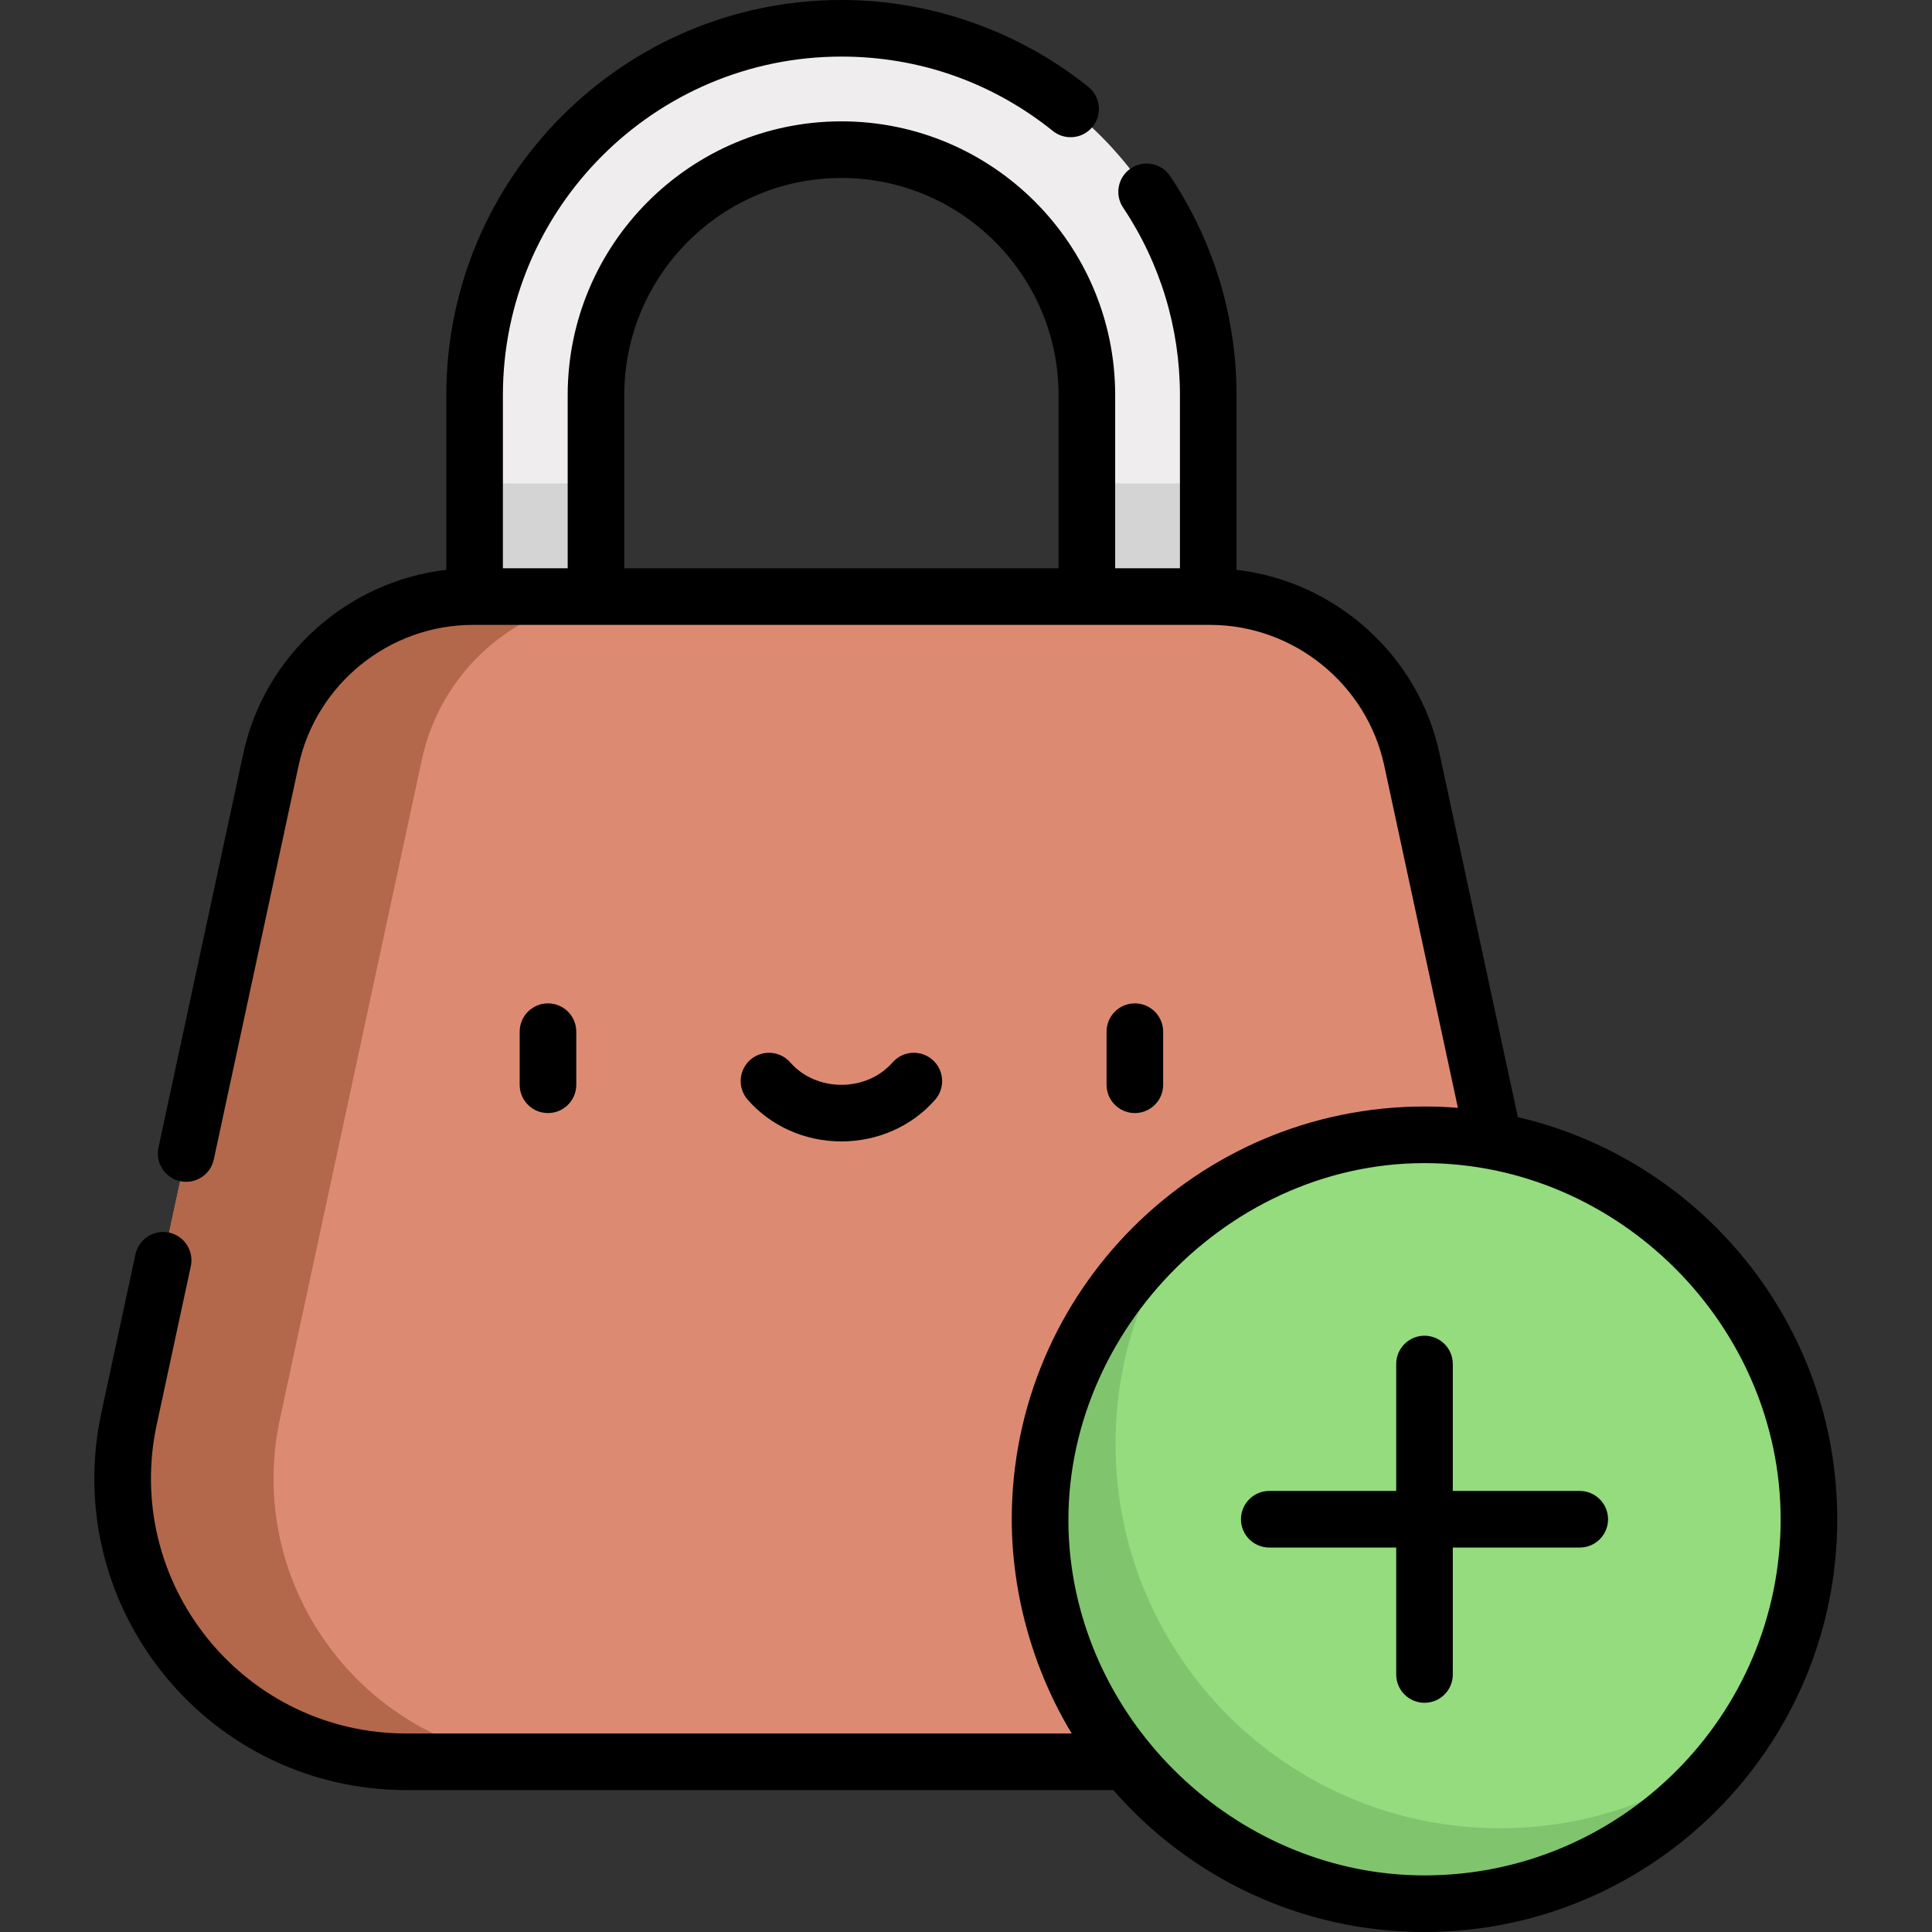 <svg height="512pt" viewBox="-25 0 512 512" width="512pt" xmlns="http://www.w3.org/2000/svg"><rect x="-25" y="0" width="512" height="512" fill="#333333" stroke="none"/><path d="m279.117 213.387h-162.258c-8.883 0-16.082-7.203-16.082-16.082v-92.594c0-53.602 43.609-97.211 97.211-97.211 53.602 0 97.211 43.609 97.211 97.211v92.594c0 8.883-7.199 16.082-16.082 16.082zm-146.176-32.164h130.094v-76.512c0-35.863-29.18-65.047-65.047-65.047-35.863 0-65.047 29.18-65.047 65.047zm0 0" fill="#efedee"/><path d="m116.859 213.387h162.258c8.883 0 16.086-7.203 16.086-16.082v-69.199h-32.168v53.113h-130.094v-53.113h-32.164v69.199c0 8.883 7.199 16.082 16.082 16.082zm0 0" fill="#d4d4d4"/><path d="m349.168 201.277c-5.422-25.184-27.688-43.168-53.449-43.168h-195.457c-25.762 0-48.031 17.984-53.453 43.168l-37.602 174.664c-10.074 46.797 25.594 90.957 73.461 90.957h323.684zm0 0" fill="#dc8b72"/><path d="m49.207 375.941 37.602-174.664c5.422-25.188 27.691-43.168 53.453-43.168h-40c-25.762 0-48.031 17.984-53.453 43.168l-37.602 174.664c-10.074 46.797 25.594 90.957 73.461 90.957h40c-47.871 0-83.535-44.16-73.461-90.957zm0 0" fill="#b3684b"/><path d="m454.395 402.617c0 56.27-45.613 101.883-101.883 101.883-56.266 0-101.879-45.613-101.879-101.883 0-56.266 45.613-101.879 101.879-101.879 56.27 0 101.883 45.613 101.883 101.879zm0 0" fill="#94dc7e"/><path d="m372.512 484.5c-56.266 0-101.879-45.613-101.879-101.883 0-23.031 7.645-44.277 20.535-61.344-24.621 18.598-40.535 48.113-40.535 81.344 0 56.27 45.613 101.883 101.879 101.883 33.234 0 62.75-15.914 81.344-40.535-17.062 12.887-38.309 20.535-61.344 20.535zm0 0" fill="#80c56e"/><path d="m127.719 287.477v-14.074c0-4.141-3.355-7.5-7.5-7.5-4.141 0-7.5 3.359-7.5 7.5v14.074c0 4.145 3.359 7.5 7.5 7.5 4.145 0 7.5-3.355 7.5-7.5zm0 0"/><path d="m283.25 287.477v-14.074c0-4.141-3.359-7.5-7.5-7.5s-7.5 3.359-7.5 7.5v14.074c0 4.145 3.359 7.5 7.5 7.5s7.5-3.355 7.5-7.5zm0 0"/><path d="m197.984 302.488c9.645 0 18.699-4.027 24.84-11.055 2.727-3.117 2.41-7.855-.711-10.582-3.117-2.727-7.855-2.41-10.582.711-3.293 3.766-8.23 5.926-13.547 5.926s-10.254-2.16-13.547-5.926c-2.727-3.117-7.465-3.438-10.582-.711-3.121 2.727-3.438 7.465-.711 10.582 6.141 7.027 15.195 11.055 24.84 11.055zm0 0"/><path d="m311.371 410.117h33.637v33.641c0 4.141 3.359 7.5 7.5 7.5 4.145 0 7.5-3.359 7.5-7.5v-33.641h33.641c4.141 0 7.5-3.355 7.5-7.5 0-4.141-3.359-7.5-7.5-7.5h-33.641v-33.637c0-4.141-3.355-7.5-7.5-7.5-4.141 0-7.5 3.359-7.5 7.5v33.637h-33.637c-4.141 0-7.5 3.359-7.5 7.5 0 4.145 3.359 7.5 7.5 7.5zm0 0"/><path d="m25.566 335.566c.871-4.051-1.703-8.039-5.754-8.91-4.047-.871-8.039 1.703-8.91 5.754l-9.031 41.953c-5.281 24.531.734 49.793 16.5 69.316 15.766 19.52 39.199 30.715 64.293 30.715h187.379c20.066 23.027 49.598 37.605 82.469 37.605 60.312 0 109.379-49.066 109.379-109.383 0-51.809-36.207-95.32-84.648-106.559l-20.746-96.359c-5.625-26.145-27.68-45.684-53.801-48.68v-46.309c0-20.742-6.082-40.809-17.594-58.035-2.301-3.445-6.957-4.371-10.402-2.07-3.445 2.301-4.371 6.961-2.07 10.406 9.859 14.75 15.066 31.934 15.066 49.699v45.895h-17.164v-45.895c0-40-32.543-72.547-72.547-72.547-40 0-72.543 32.547-72.543 72.547v45.895h-17.168v-45.895c0-49.469 40.246-89.711 89.711-89.711 20.586 0 39.969 6.816 56.043 19.719 3.23 2.594 7.953 2.074 10.543-1.156 2.594-3.23 2.074-7.949-1.156-10.543-18.496-14.844-41.734-23.02-65.43-23.02-57.738 0-104.711 46.973-104.711 104.711v46.309c-26.121 2.996-48.172 22.535-53.801 48.68l-22.477 104.418c-.875 4.047 1.703 8.039 5.754 8.91 4.047.871 8.039-1.703 8.906-5.754l22.48-104.418c4.645-21.582 24.043-37.246 46.121-37.246h195.457c22.074 0 41.473 15.664 46.117 37.246l19.535 90.742c-.035-.004-.07-.004-.105-.008-2.906-.246-5.836-.352-8.75-.352-60.316 0-109.383 49.07-109.383 109.383 0 19.605 5.578 39.766 15.895 56.777h-176.359c-20.539 0-39.719-9.164-52.625-25.141-12.902-15.98-17.824-36.66-13.504-56.738zm229.965-184.957h-115.094v-45.898c0-31.73 25.816-57.547 57.547-57.547s57.547 25.816 57.547 57.547zm2.957 260.121c-4.793-53.781 40.125-102.492 94.023-102.492 51.355 0 94.379 43 94.379 94.379 0 52.043-42.34 94.383-94.383 94.383-48.219 0-89.746-38.348-94.02-86.27zm0 0"/></svg>